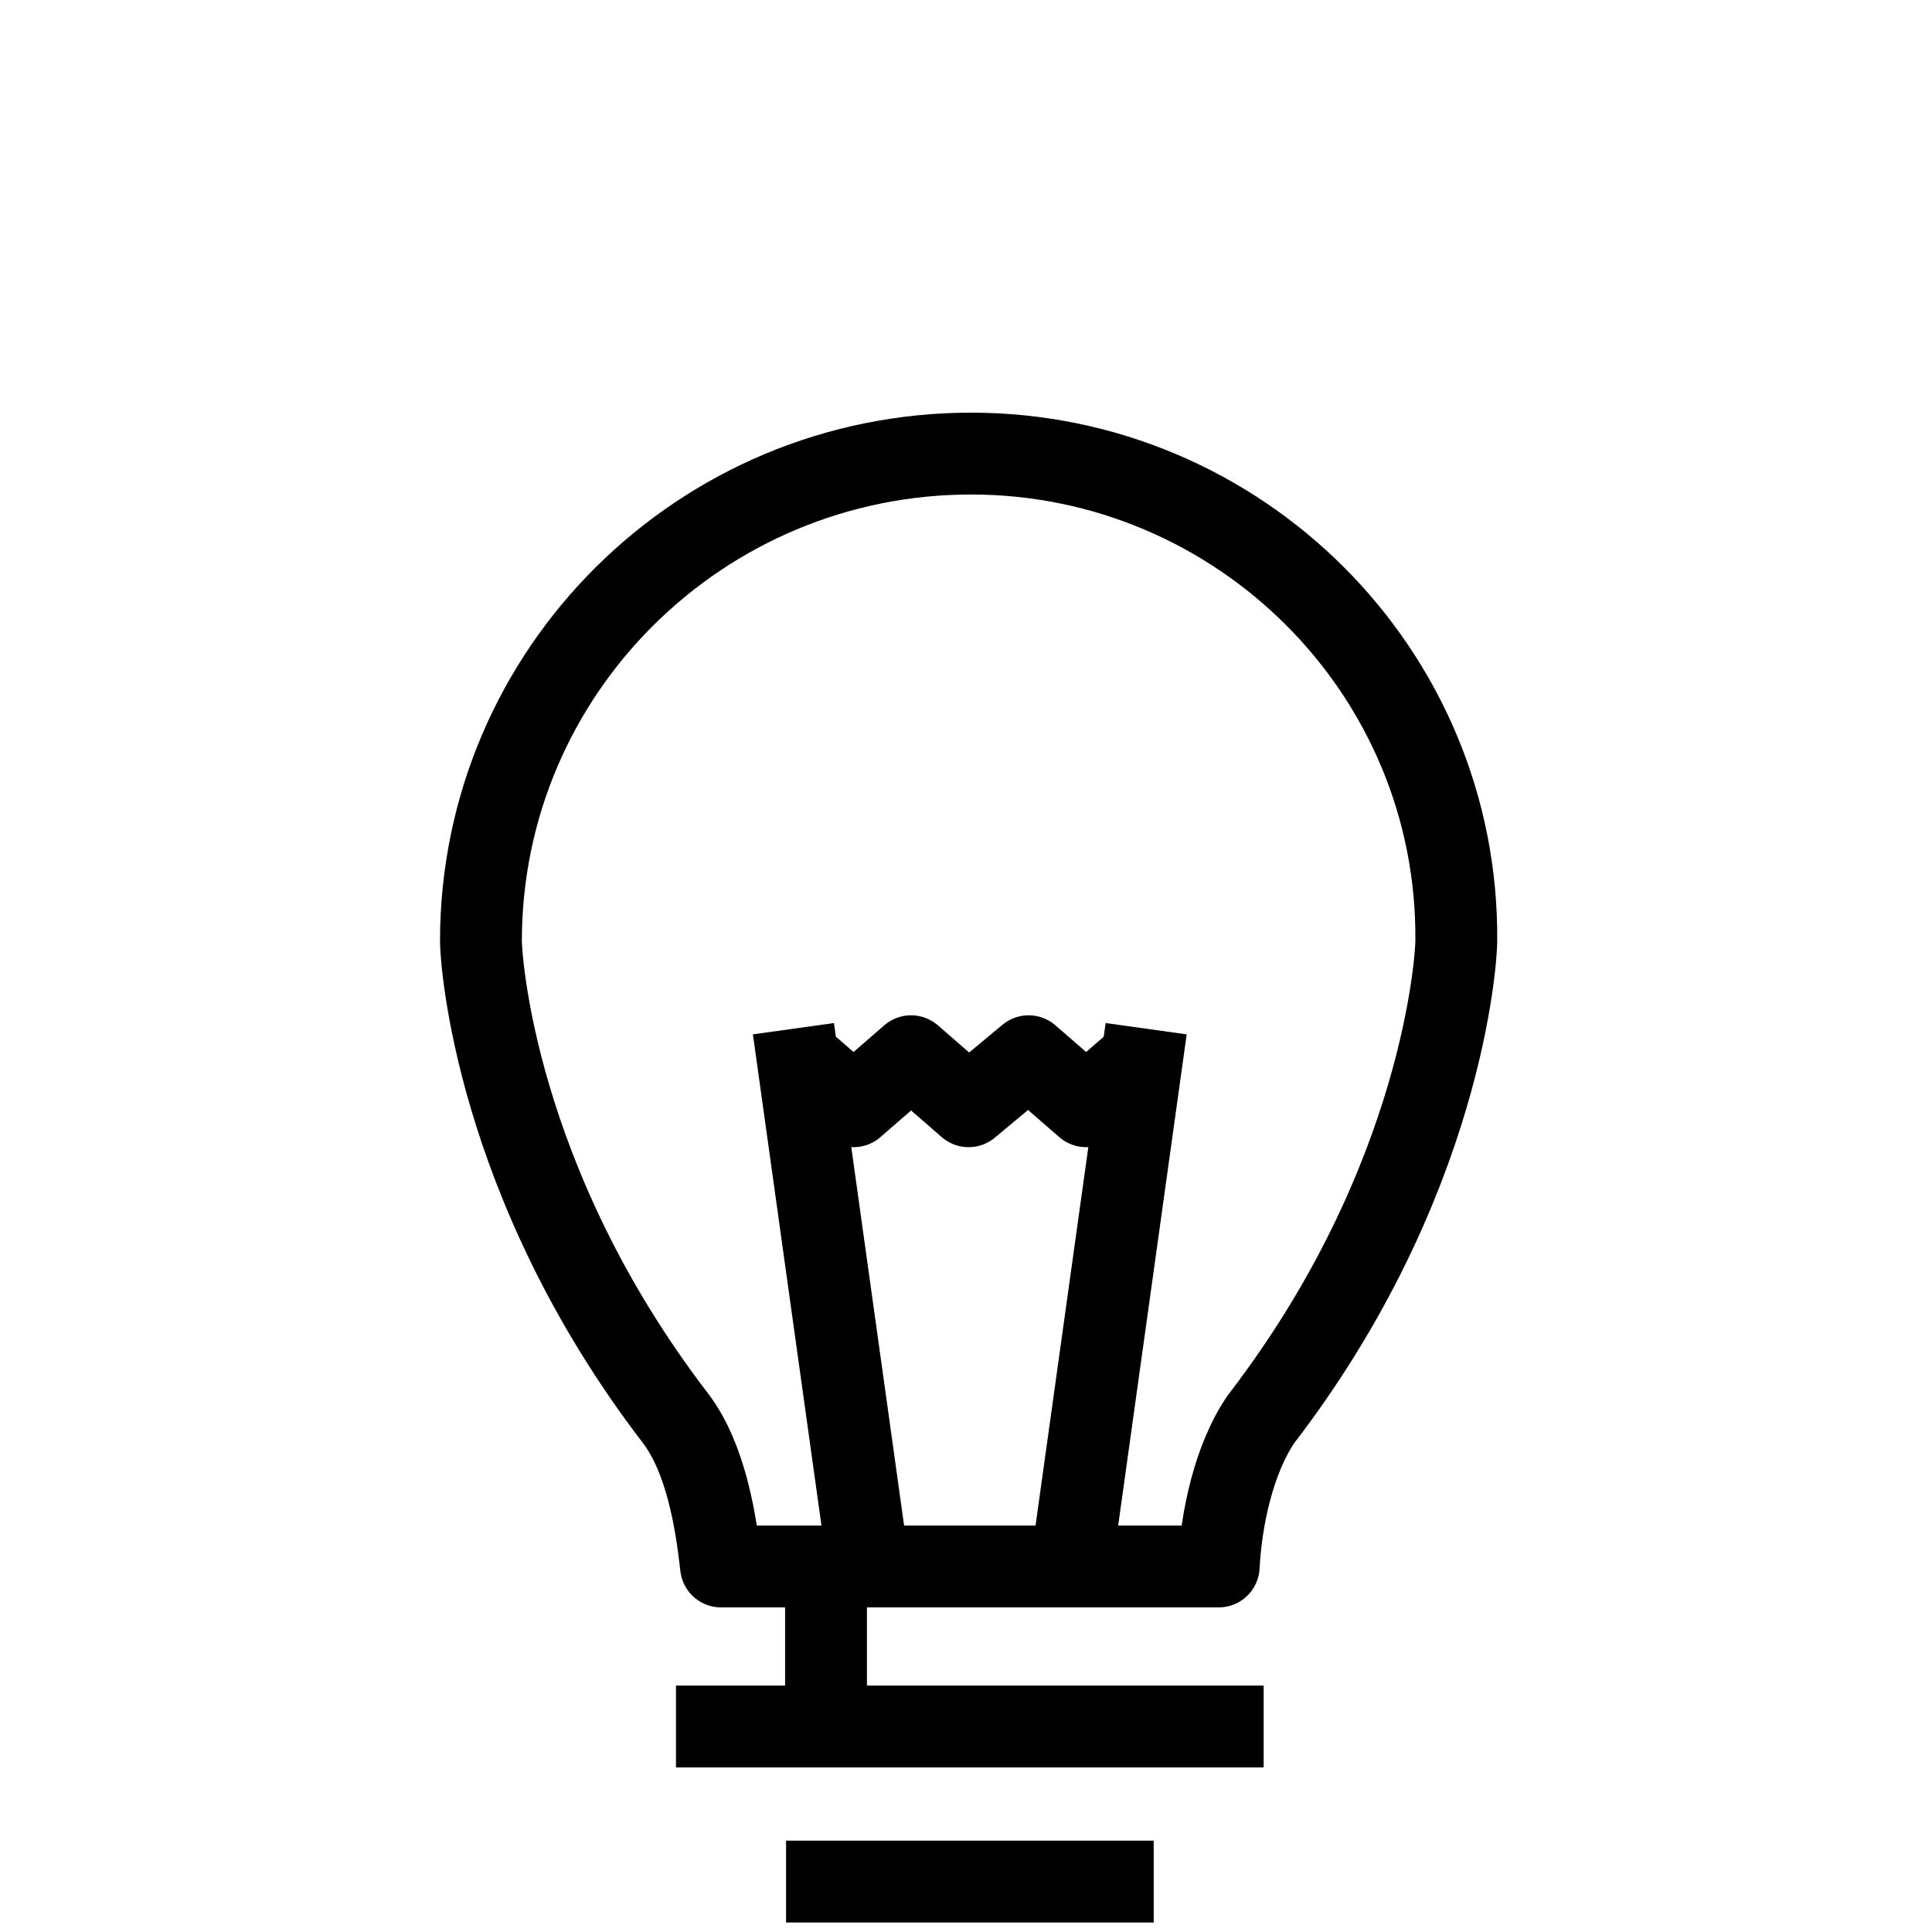 <svg width="44" height="44" viewBox="0 0 44 44" fill="none" xmlns="http://www.w3.org/2000/svg">
<path d="M16.421 35.675H27.755C27.812 34.593 28.097 33.226 28.723 32.315C32.881 26.904 33.166 21.778 33.166 21.436C33.222 15.285 28.21 10.33 22.116 10.33C15.965 10.33 10.953 15.285 10.953 21.436C10.953 21.778 11.238 26.904 15.396 32.315C16.079 33.226 16.307 34.65 16.421 35.675Z" stroke="black" stroke-width="1.864" stroke-linejoin="round"/>
<path d="M19.779 35.673L18.07 23.428" stroke="black" stroke-width="1.864" stroke-linejoin="round"/>
<path d="M24.395 35.673L26.103 23.428" stroke="black" stroke-width="1.864" stroke-linejoin="round"/>
<path d="M18.129 24.055L19.439 25.194L20.749 24.055L22.059 25.194L23.426 24.055L24.736 25.194L26.046 24.055" stroke="black" stroke-width="1.864" stroke-linejoin="round"/>
<path d="M15.395 39.32H28.779" stroke="black" stroke-width="1.864" stroke-linejoin="round"/>
<path d="M17.902 42.852H26.275" stroke="black" stroke-width="1.864" stroke-linejoin="round"/>
<path d="M18.812 39.035V35.959" stroke="black" stroke-width="1.864" stroke-linejoin="round"/>
</svg>
